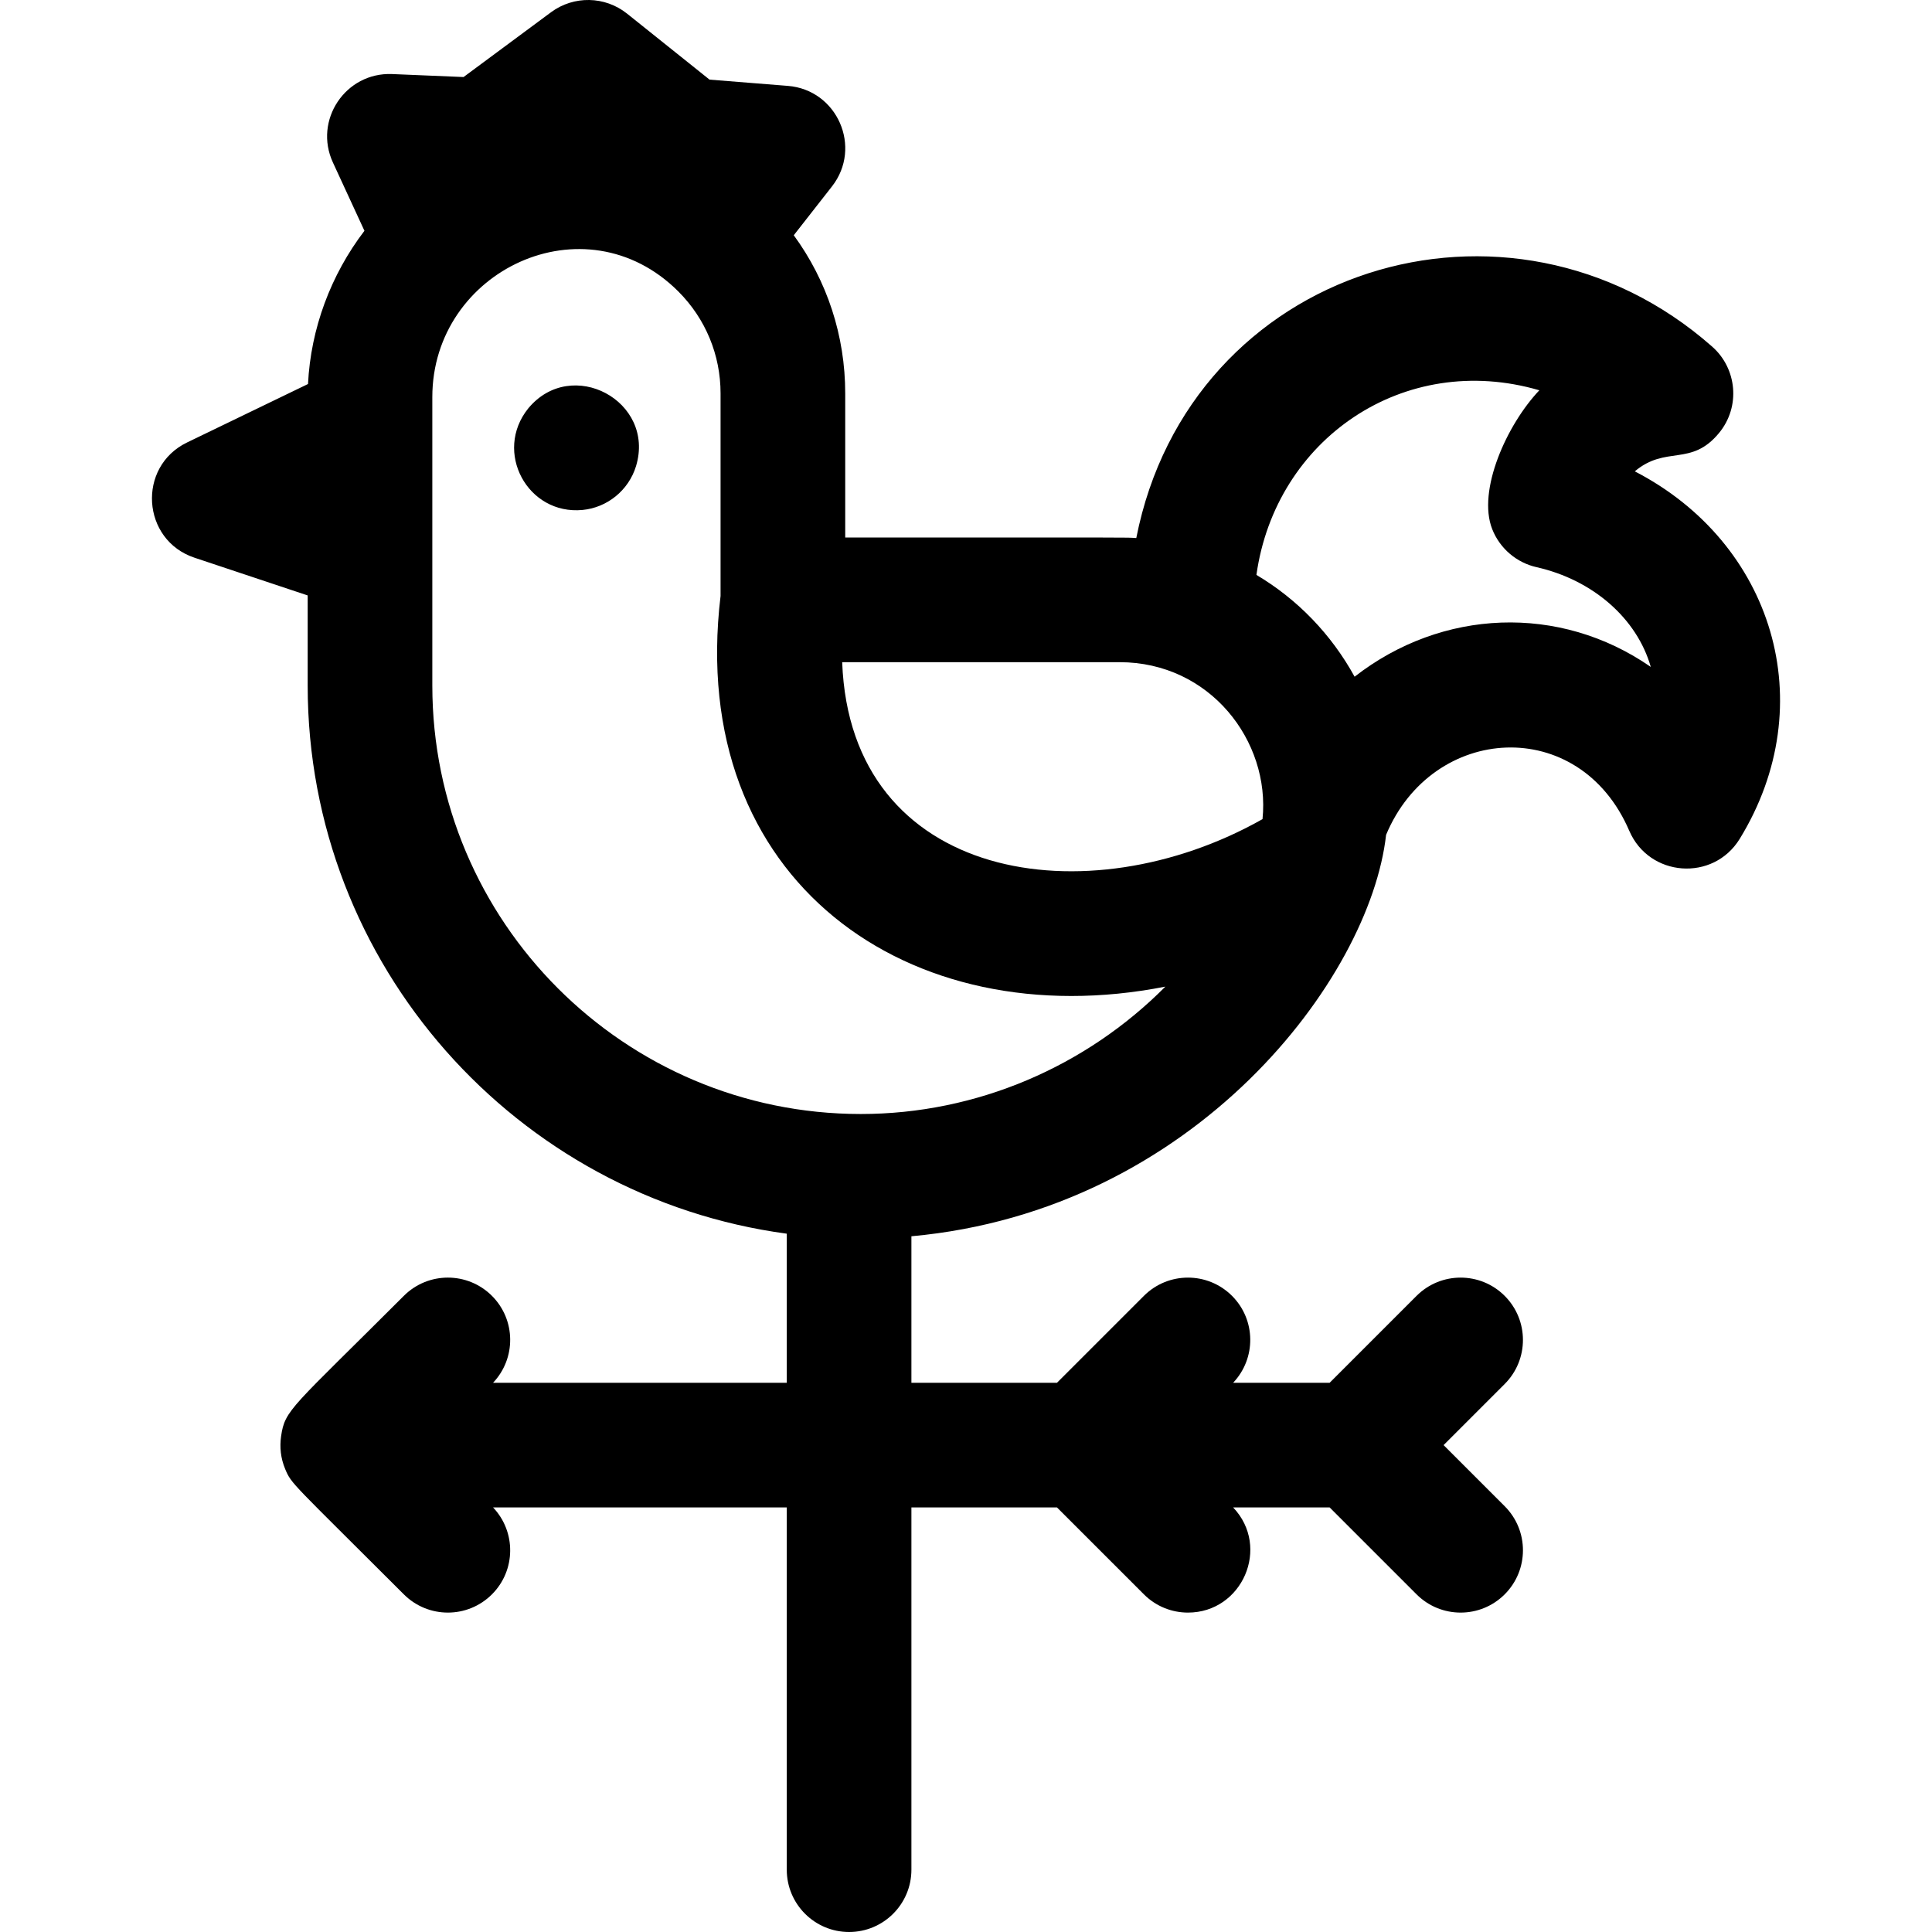 <svg id="Layer_1" enable-background="new 0 0 496 496" height="512" viewBox="0 0 496 496" width="512" xmlns="http://www.w3.org/2000/svg"><path d="m163.293 119.649c-1.917 6.289-7.449 10.668-13.729 11.271-14.144 1.353-22.917-14.928-13.95-26.07 11.117-13.454 32.703-1.903 27.679 14.799zm254.991 93.655c-12.809-29.867-50.515-27.504-62.436 1.027-4.121 36.844-49.018 96.426-121.864 103.056v37.613h37.373l22.313-22.313c6.248-6.248 16.379-6.248 22.627 0 6.148 6.147 6.233 16.045.283 22.313h24.776l22.313-22.313c6.248-6.248 16.379-6.248 22.627 0 6.249 6.248 6.249 16.379 0 22.627l-15.684 15.686 15.686 15.687c6.249 6.248 6.249 16.379 0 22.627-6.249 6.249-16.379 6.248-22.627 0l-22.314-22.314h-24.776c9.702 10.221 2.336 27-11.597 27-4.095 0-8.189-1.563-11.313-4.687l-22.314-22.313h-37.373v93c0 8.837-7.163 16-16 16s-16-7.163-16-16v-93h-75.403c5.95 6.269 5.865 16.166-.283 22.313-6.249 6.249-16.379 6.248-22.627 0-28.788-28.788-28.83-28.232-30.468-32.191-1.148-2.77-1.437-5.585-1.041-8.381.978-6.887 2.654-7.2 31.509-36.055 6.248-6.248 16.379-6.248 22.627 0 6.148 6.147 6.233 16.045.283 22.313h75.403v-38.275c-69.345-9.317-122.995-68.869-122.995-140.724v-23.135l-29.06-9.687c-13.586-4.528-14.803-23.349-1.903-29.584l31.048-15.006c.699-14.194 5.83-28.003 14.486-39.335l-8.099-17.548c-4.998-10.83 3.216-23.175 15.193-22.691l18.353.765 22.458-16.635c5.835-4.322 13.849-4.173 19.519.362l21.17 16.937 20.111 1.608c12.698 1.016 19.167 15.788 11.324 25.811l-9.808 12.533c8.573 11.734 13.208 25.814 13.208 40.606v37c76.746 0 71.647-.055 74.725.132 13.736-69.813 95.825-95.05 147.862-49.129 6.326 5.582 7.343 15.382 1.74 22.169-7.213 8.743-13.578 3.069-21.622 9.838 35.467 18.315 48.224 59.664 26.931 94.359-6.801 11.051-23.229 9.82-28.341-2.066zm-202.071-43.304c2.077 56.392 63.003 65.694 107.911 40.292 2.032-20.011-13.476-40.292-36.688-40.292zm82.969 83.294c-65.856 12.962-122.958-27.251-114.193-100.284v-52.01c0-9.88-3.85-19.175-10.84-26.173-24.003-23.98-63.16-5.392-63.16 27.108v74.064c0 60.654 49.346 110 110 110 29.77.001 57.834-12.19 78.193-32.705zm124.62-82.077c-3.539-12.398-14.811-22.331-29.332-25.609-4.96-1.113-9.372-4.654-11.385-9.783-3.875-9.885 3.739-26.811 12.108-35.628-34.76-10.159-67.744 12.529-72.632 47.4 10.534 6.255 19.215 15.238 25.205 26.133 22.373-17.449 52.613-18.756 76.036-2.513z"/></svg>